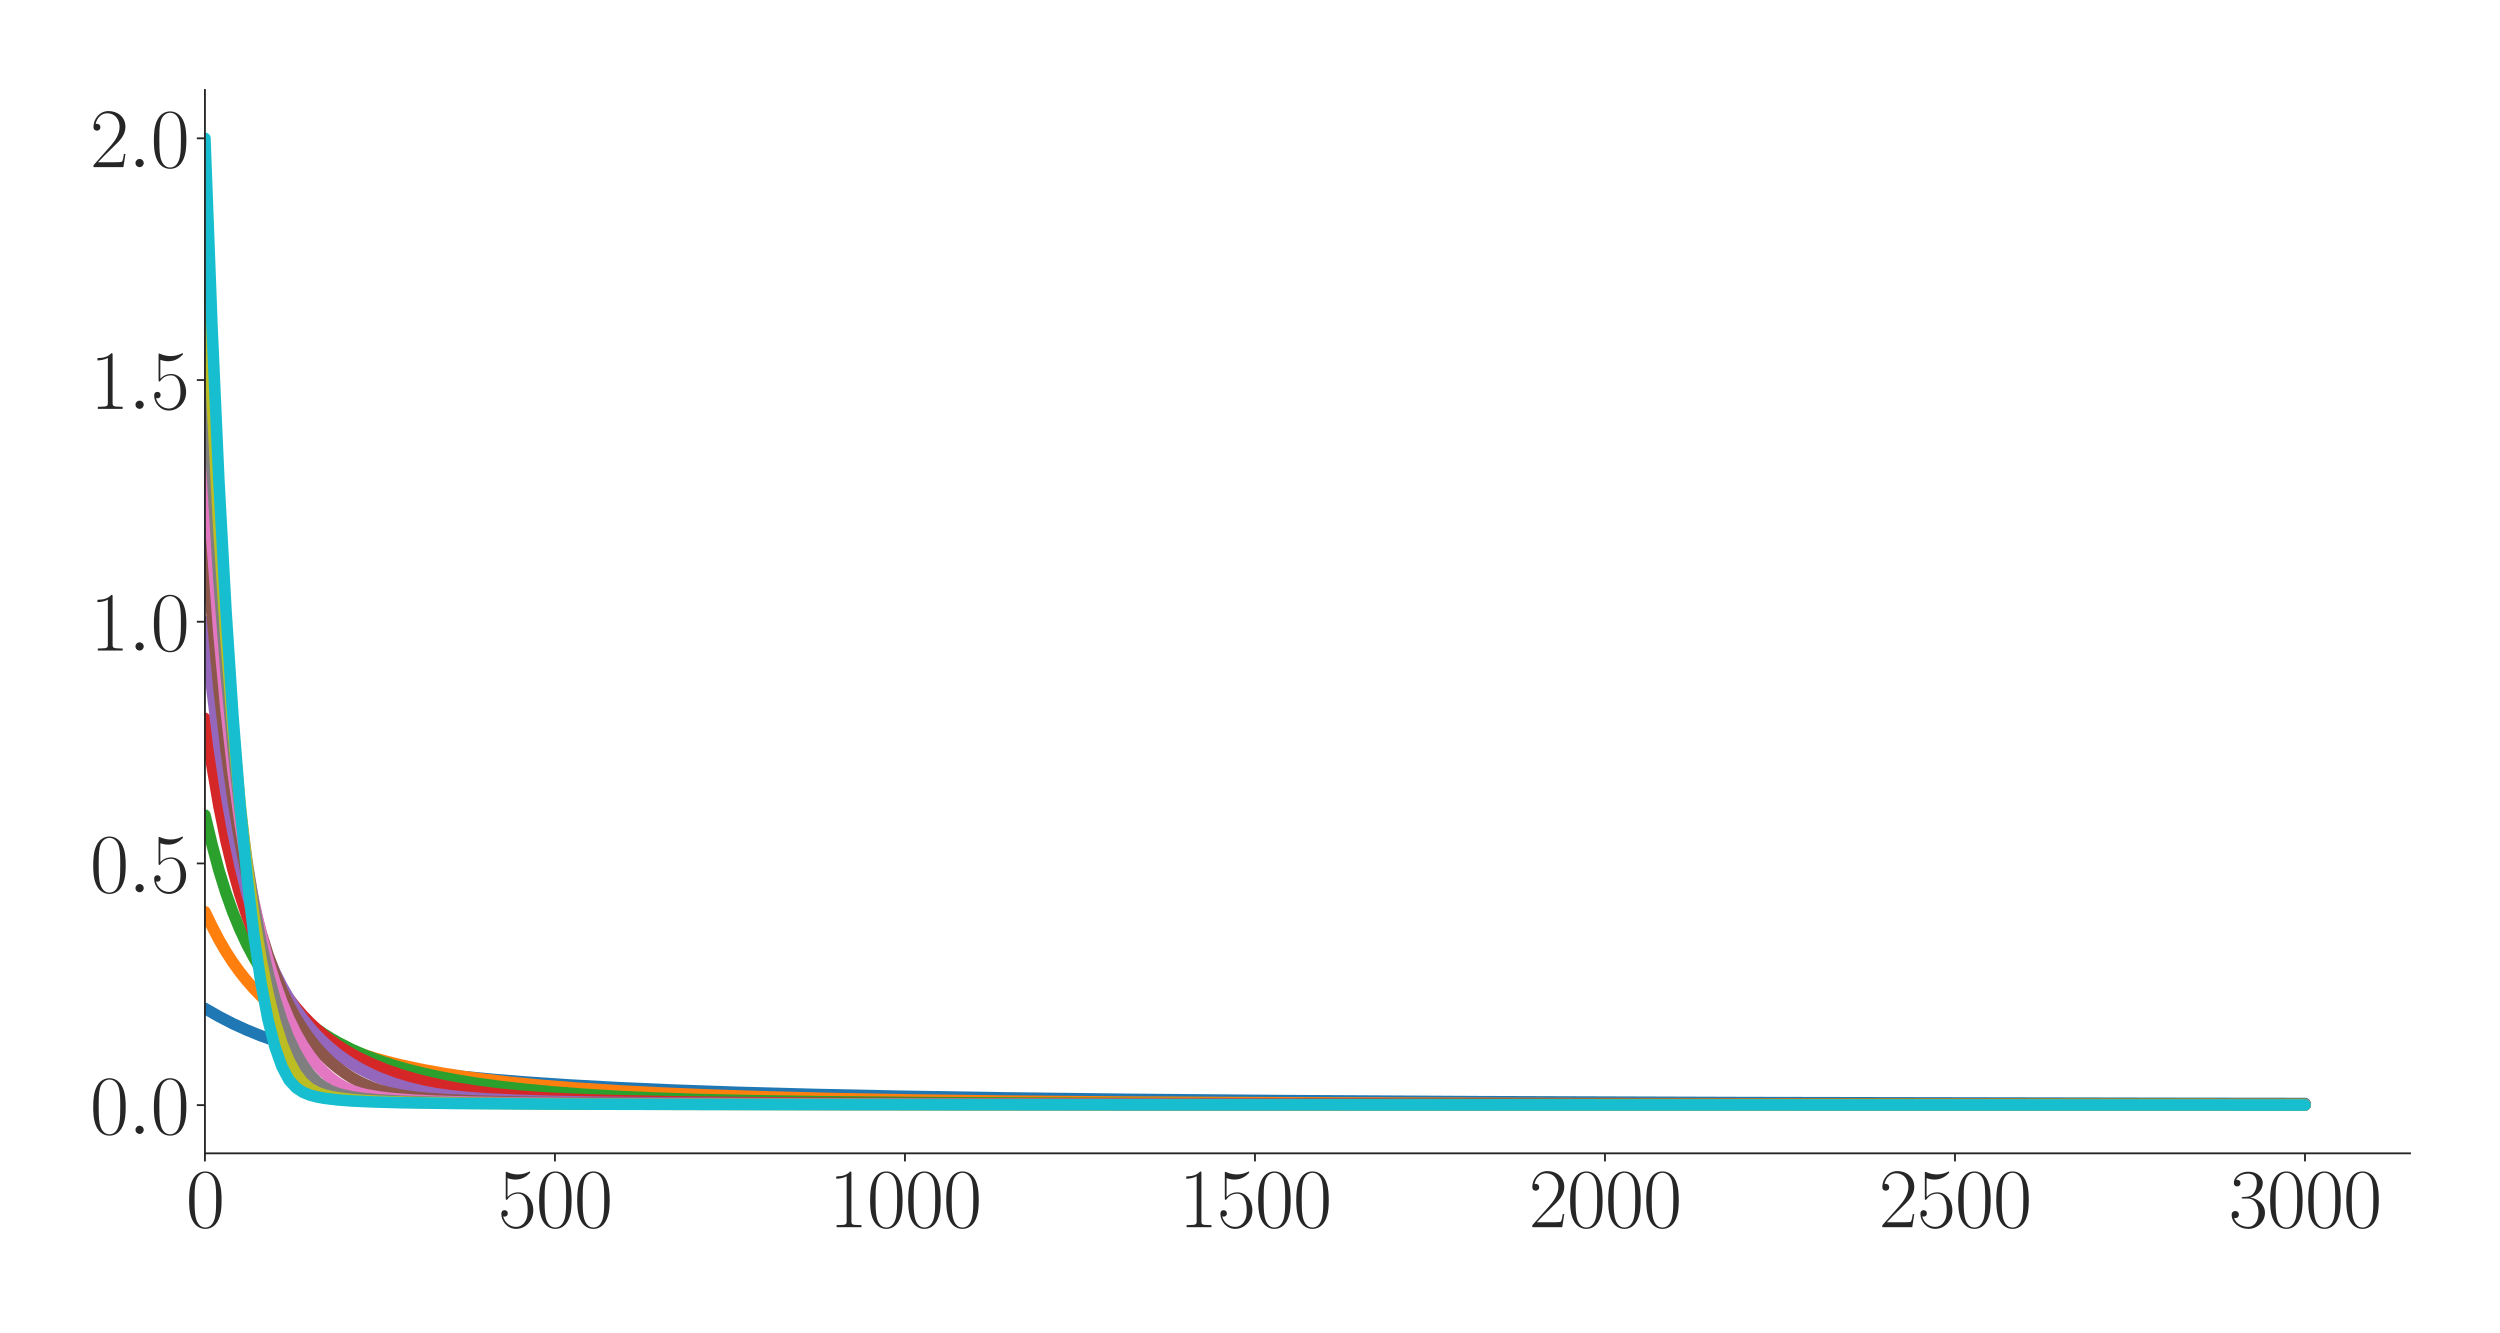 <?xml version="1.0" encoding="utf-8" standalone="no"?>
<!DOCTYPE svg PUBLIC "-//W3C//DTD SVG 1.1//EN"
  "http://www.w3.org/Graphics/SVG/1.1/DTD/svg11.dtd">
<svg xmlns:xlink="http://www.w3.org/1999/xlink" width="1080pt" height="576pt" viewBox="0 0 1080 576" xmlns="http://www.w3.org/2000/svg" version="1.1">
 <defs>
  <style type="text/css">*{stroke-linejoin: round; stroke-linecap: butt}</style>
 </defs>
 <g id="figure_1">
  <g id="patch_1">
   <path d="M 0 576 
L 1080 576 
L 1080 0 
L 0 0 
z
" style="fill: #ffffff"/>
  </g>
  <g id="axes_1">
   <g id="patch_2">
    <path d="M 88.532 498.237 
L 1041.12 498.237 
L 1041.12 38.88 
L 88.532 38.88 
z
" style="fill: #ffffff"/>
   </g>
   <g id="matplotlib.axis_1">
    <g id="xtick_1">
     <g id="line2d_1">
      <defs>
       <path id="m47742b3803" d="M 0 0 
L 0 3.5 
" style="stroke: #262626; stroke-width: 0.8"/>
      </defs>
      <g>
       <use xlink:href="#m47742b3803" x="88.532" y="498.237" style="fill: #262626; stroke: #262626; stroke-width: 0.8"/>
      </g>
     </g>
     <g id="text_1">
      <!-- $\mathdefault{0}$ -->
      <g style="fill: #262626" transform="translate(80.308 530.144) scale(0.36 -0.36)">
       <defs>
        <path id="CMR17-30" d="M 2688 2025 
C 2688 2416 2682 3080 2413 3591 
C 2176 4039 1798 4198 1466 4198 
C 1158 4198 768 4058 525 3597 
C 269 3118 243 2524 243 2025 
C 243 1661 250 1106 448 619 
C 723 -39 1216 -128 1466 -128 
C 1760 -128 2208 -7 2470 600 
C 2662 1042 2688 1559 2688 2025 
z
M 1466 -26 
C 1056 -26 813 325 723 812 
C 653 1188 653 1738 653 2096 
C 653 2588 653 2997 736 3387 
C 858 3929 1216 4096 1466 4096 
C 1728 4096 2067 3923 2189 3400 
C 2272 3036 2278 2607 2278 2096 
C 2278 1680 2278 1169 2202 792 
C 2067 95 1690 -26 1466 -26 
z
" transform="scale(0.016)"/>
       </defs>
       <use xlink:href="#CMR17-30" transform="scale(0.996)"/>
      </g>
     </g>
    </g>
    <g id="xtick_2">
     <g id="line2d_2">
      <g>
       <use xlink:href="#m47742b3803" x="239.737" y="498.237" style="fill: #262626; stroke: #262626; stroke-width: 0.8"/>
      </g>
     </g>
     <g id="text_2">
      <!-- $\mathdefault{500}$ -->
      <g style="fill: #262626" transform="translate(215.064 530.144) scale(0.36 -0.36)">
       <defs>
        <path id="CMR17-35" d="M 730 3692 
C 794 3666 1056 3584 1325 3584 
C 1920 3584 2246 3911 2432 4100 
C 2432 4157 2432 4192 2394 4192 
C 2387 4192 2374 4192 2323 4163 
C 2099 4058 1837 3973 1517 3973 
C 1325 3973 1037 3999 723 4139 
C 653 4171 640 4171 634 4171 
C 602 4171 595 4164 595 4037 
L 595 2203 
C 595 2089 595 2057 659 2057 
C 691 2057 704 2070 736 2114 
C 941 2401 1222 2522 1542 2522 
C 1766 2522 2246 2382 2246 1289 
C 2246 1085 2246 715 2054 421 
C 1894 159 1645 25 1370 25 
C 947 25 518 320 403 814 
C 429 807 480 795 506 795 
C 589 795 749 840 749 1038 
C 749 1210 627 1280 506 1280 
C 358 1280 262 1190 262 1011 
C 262 454 704 -128 1382 -128 
C 2042 -128 2669 440 2669 1264 
C 2669 2030 2170 2624 1549 2624 
C 1222 2624 947 2503 730 2274 
L 730 3692 
z
" transform="scale(0.016)"/>
       </defs>
       <use xlink:href="#CMR17-35" transform="scale(0.996)"/>
       <use xlink:href="#CMR17-30" transform="translate(45.69 0) scale(0.996)"/>
       <use xlink:href="#CMR17-30" transform="translate(91.381 0) scale(0.996)"/>
      </g>
     </g>
    </g>
    <g id="xtick_3">
     <g id="line2d_3">
      <g>
       <use xlink:href="#m47742b3803" x="390.941" y="498.237" style="fill: #262626; stroke: #262626; stroke-width: 0.8"/>
      </g>
     </g>
     <g id="text_3">
      <!-- $\mathdefault{1000}$ -->
      <g style="fill: #262626" transform="translate(358.044 530.144) scale(0.36 -0.36)">
       <defs>
        <path id="CMR17-31" d="M 1702 4058 
C 1702 4192 1696 4192 1606 4192 
C 1357 3916 979 3827 621 3827 
C 602 3827 570 3827 563 3808 
C 557 3795 557 3782 557 3648 
C 755 3648 1088 3686 1344 3839 
L 1344 461 
C 1344 236 1331 160 781 160 
L 589 160 
L 589 0 
C 896 0 1216 0 1523 0 
C 1830 0 2150 0 2458 0 
L 2458 160 
L 2266 160 
C 1715 160 1702 230 1702 458 
L 1702 4058 
z
" transform="scale(0.016)"/>
       </defs>
       <use xlink:href="#CMR17-31" transform="scale(0.996)"/>
       <use xlink:href="#CMR17-30" transform="translate(45.69 0) scale(0.996)"/>
       <use xlink:href="#CMR17-30" transform="translate(91.381 0) scale(0.996)"/>
       <use xlink:href="#CMR17-30" transform="translate(137.071 0) scale(0.996)"/>
      </g>
     </g>
    </g>
    <g id="xtick_4">
     <g id="line2d_4">
      <g>
       <use xlink:href="#m47742b3803" x="542.145" y="498.237" style="fill: #262626; stroke: #262626; stroke-width: 0.8"/>
      </g>
     </g>
     <g id="text_4">
      <!-- $\mathdefault{1500}$ -->
      <g style="fill: #262626" transform="translate(509.248 530.144) scale(0.36 -0.36)">
       <use xlink:href="#CMR17-31" transform="scale(0.996)"/>
       <use xlink:href="#CMR17-35" transform="translate(45.69 0) scale(0.996)"/>
       <use xlink:href="#CMR17-30" transform="translate(91.381 0) scale(0.996)"/>
       <use xlink:href="#CMR17-30" transform="translate(137.071 0) scale(0.996)"/>
      </g>
     </g>
    </g>
    <g id="xtick_5">
     <g id="line2d_5">
      <g>
       <use xlink:href="#m47742b3803" x="693.35" y="498.237" style="fill: #262626; stroke: #262626; stroke-width: 0.8"/>
      </g>
     </g>
     <g id="text_5">
      <!-- $\mathdefault{2000}$ -->
      <g style="fill: #262626" transform="translate(660.453 530.144) scale(0.36 -0.36)">
       <defs>
        <path id="CMR17-32" d="M 2669 989 
L 2554 989 
C 2490 536 2438 459 2413 420 
C 2381 369 1920 369 1830 369 
L 602 369 
C 832 619 1280 1072 1824 1597 
C 2214 1967 2669 2402 2669 3035 
C 2669 3790 2067 4224 1395 4224 
C 691 4224 262 3604 262 3030 
C 262 2780 448 2748 525 2748 
C 589 2748 781 2787 781 3010 
C 781 3207 614 3264 525 3264 
C 486 3264 448 3258 422 3245 
C 544 3790 915 4058 1306 4058 
C 1862 4058 2227 3617 2227 3035 
C 2227 2479 1901 2000 1536 1584 
L 262 146 
L 262 0 
L 2515 0 
L 2669 989 
z
" transform="scale(0.016)"/>
       </defs>
       <use xlink:href="#CMR17-32" transform="scale(0.996)"/>
       <use xlink:href="#CMR17-30" transform="translate(45.69 0) scale(0.996)"/>
       <use xlink:href="#CMR17-30" transform="translate(91.381 0) scale(0.996)"/>
       <use xlink:href="#CMR17-30" transform="translate(137.071 0) scale(0.996)"/>
      </g>
     </g>
    </g>
    <g id="xtick_6">
     <g id="line2d_6">
      <g>
       <use xlink:href="#m47742b3803" x="844.554" y="498.237" style="fill: #262626; stroke: #262626; stroke-width: 0.8"/>
      </g>
     </g>
     <g id="text_6">
      <!-- $\mathdefault{2500}$ -->
      <g style="fill: #262626" transform="translate(811.657 530.144) scale(0.36 -0.36)">
       <use xlink:href="#CMR17-32" transform="scale(0.996)"/>
       <use xlink:href="#CMR17-35" transform="translate(45.69 0) scale(0.996)"/>
       <use xlink:href="#CMR17-30" transform="translate(91.381 0) scale(0.996)"/>
       <use xlink:href="#CMR17-30" transform="translate(137.071 0) scale(0.996)"/>
      </g>
     </g>
    </g>
    <g id="xtick_7">
     <g id="line2d_7">
      <g>
       <use xlink:href="#m47742b3803" x="995.759" y="498.237" style="fill: #262626; stroke: #262626; stroke-width: 0.8"/>
      </g>
     </g>
     <g id="text_7">
      <!-- $\mathdefault{3000}$ -->
      <g style="fill: #262626" transform="translate(962.862 530.144) scale(0.36 -0.36)">
       <defs>
        <path id="CMR17-33" d="M 1414 2157 
C 1984 2157 2234 1662 2234 1090 
C 2234 320 1824 25 1453 25 
C 1114 25 563 194 390 693 
C 422 680 454 680 486 680 
C 640 680 755 782 755 948 
C 755 1133 614 1216 486 1216 
C 378 1216 211 1165 211 926 
C 211 335 787 -128 1466 -128 
C 2176 -128 2720 430 2720 1085 
C 2720 1707 2208 2157 1600 2227 
C 2086 2328 2554 2756 2554 3329 
C 2554 3820 2048 4179 1472 4179 
C 890 4179 378 3829 378 3329 
C 378 3110 544 3072 627 3072 
C 762 3072 877 3155 877 3321 
C 877 3486 762 3569 627 3569 
C 602 3569 570 3569 544 3557 
C 730 3959 1235 4032 1459 4032 
C 1683 4032 2106 3925 2106 3320 
C 2106 3143 2080 2828 1862 2550 
C 1670 2304 1453 2304 1242 2284 
C 1210 2284 1062 2269 1037 2269 
C 992 2263 966 2257 966 2208 
C 966 2163 973 2157 1101 2157 
L 1414 2157 
z
" transform="scale(0.016)"/>
       </defs>
       <use xlink:href="#CMR17-33" transform="scale(0.996)"/>
       <use xlink:href="#CMR17-30" transform="translate(45.69 0) scale(0.996)"/>
       <use xlink:href="#CMR17-30" transform="translate(91.381 0) scale(0.996)"/>
       <use xlink:href="#CMR17-30" transform="translate(137.071 0) scale(0.996)"/>
      </g>
     </g>
    </g>
   </g>
   <g id="matplotlib.axis_2">
    <g id="ytick_1">
     <g id="line2d_8">
      <defs>
       <path id="m7efcef0daa" d="M 0 0 
L -3.5 0 
" style="stroke: #262626; stroke-width: 0.8"/>
      </defs>
      <g>
       <use xlink:href="#m7efcef0daa" x="88.532" y="477.415" style="fill: #262626; stroke: #262626; stroke-width: 0.8"/>
      </g>
     </g>
     <g id="text_8">
      <!-- $\mathdefault{0.0}$ -->
      <g style="fill: #262626" transform="translate(38.88 489.868) scale(0.36 -0.36)">
       <defs>
        <path id="CMMI12-3a" d="M 1178 307 
C 1178 492 1024 619 870 619 
C 685 619 557 466 557 313 
C 557 128 710 0 864 0 
C 1050 0 1178 153 1178 307 
z
" transform="scale(0.016)"/>
       </defs>
       <use xlink:href="#CMR17-30" transform="scale(0.996)"/>
       <use xlink:href="#CMMI12-3a" transform="translate(45.69 0) scale(0.996)"/>
       <use xlink:href="#CMR17-30" transform="translate(72.788 0) scale(0.996)"/>
      </g>
     </g>
    </g>
    <g id="ytick_2">
     <g id="line2d_9">
      <g>
       <use xlink:href="#m7efcef0daa" x="88.532" y="373.001" style="fill: #262626; stroke: #262626; stroke-width: 0.8"/>
      </g>
     </g>
     <g id="text_9">
      <!-- $\mathdefault{0.5}$ -->
      <g style="fill: #262626" transform="translate(38.88 385.455) scale(0.36 -0.36)">
       <use xlink:href="#CMR17-30" transform="scale(0.996)"/>
       <use xlink:href="#CMMI12-3a" transform="translate(45.69 0) scale(0.996)"/>
       <use xlink:href="#CMR17-35" transform="translate(72.788 0) scale(0.996)"/>
      </g>
     </g>
    </g>
    <g id="ytick_3">
     <g id="line2d_10">
      <g>
       <use xlink:href="#m7efcef0daa" x="88.532" y="268.587" style="fill: #262626; stroke: #262626; stroke-width: 0.8"/>
      </g>
     </g>
     <g id="text_10">
      <!-- $\mathdefault{1.0}$ -->
      <g style="fill: #262626" transform="translate(38.88 281.041) scale(0.36 -0.36)">
       <use xlink:href="#CMR17-31" transform="scale(0.996)"/>
       <use xlink:href="#CMMI12-3a" transform="translate(45.69 0) scale(0.996)"/>
       <use xlink:href="#CMR17-30" transform="translate(72.788 0) scale(0.996)"/>
      </g>
     </g>
    </g>
    <g id="ytick_4">
     <g id="line2d_11">
      <g>
       <use xlink:href="#m7efcef0daa" x="88.532" y="164.174" style="fill: #262626; stroke: #262626; stroke-width: 0.8"/>
      </g>
     </g>
     <g id="text_11">
      <!-- $\mathdefault{1.5}$ -->
      <g style="fill: #262626" transform="translate(38.88 176.627) scale(0.36 -0.36)">
       <use xlink:href="#CMR17-31" transform="scale(0.996)"/>
       <use xlink:href="#CMMI12-3a" transform="translate(45.69 0) scale(0.996)"/>
       <use xlink:href="#CMR17-35" transform="translate(72.788 0) scale(0.996)"/>
      </g>
     </g>
    </g>
    <g id="ytick_5">
     <g id="line2d_12">
      <g>
       <use xlink:href="#m7efcef0daa" x="88.532" y="59.76" style="fill: #262626; stroke: #262626; stroke-width: 0.8"/>
      </g>
     </g>
     <g id="text_12">
      <!-- $\mathdefault{2.0}$ -->
      <g style="fill: #262626" transform="translate(38.88 72.213) scale(0.36 -0.36)">
       <use xlink:href="#CMR17-32" transform="scale(0.996)"/>
       <use xlink:href="#CMMI12-3a" transform="translate(45.69 0) scale(0.996)"/>
       <use xlink:href="#CMR17-30" transform="translate(72.788 0) scale(0.996)"/>
      </g>
     </g>
    </g>
   </g>
   <g id="line2d_13">
    <path d="M 88.532 435.65 
L 94.58 439.12 
L 100.628 442.249 
L 106.677 445.009 
L 112.725 447.457 
L 118.773 449.638 
L 124.821 451.591 
L 130.869 453.347 
L 136.918 454.929 
L 145.99 457.027 
L 155.062 458.847 
L 164.134 460.434 
L 173.207 461.825 
L 185.303 463.436 
L 197.399 464.809 
L 212.52 466.261 
L 227.64 467.479 
L 245.785 468.697 
L 266.953 469.857 
L 291.146 470.926 
L 318.363 471.881 
L 351.628 472.792 
L 387.917 473.558 
L 433.278 474.28 
L 487.712 474.914 
L 554.242 475.466 
L 638.916 475.931 
L 753.832 476.315 
L 941.325 476.651 
L 995.759 476.715 
L 995.759 476.715 
" clip-path="url(#pa885bdeeef)" style="fill: none; stroke: #1f77b4; stroke-width: 5; stroke-linecap: round"/>
   </g>
   <g id="line2d_14">
    <path d="M 88.532 393.884 
L 91.556 400.111 
L 94.58 405.932 
L 97.604 411.126 
L 100.628 415.782 
L 103.653 419.97 
L 106.677 423.756 
L 109.701 427.184 
L 112.725 430.3 
L 115.749 433.139 
L 118.773 435.736 
L 121.797 438.116 
L 124.821 440.303 
L 127.845 442.317 
L 130.869 444.176 
L 136.918 447.487 
L 142.966 450.343 
L 149.014 452.822 
L 155.062 454.988 
L 161.11 456.892 
L 167.158 458.573 
L 173.207 460.064 
L 182.279 462.008 
L 191.351 463.662 
L 200.423 465.078 
L 209.496 466.299 
L 221.592 467.687 
L 233.688 468.849 
L 248.809 470.051 
L 266.953 471.221 
L 285.098 472.159 
L 306.266 473.038 
L 330.459 473.83 
L 360.7 474.586 
L 393.965 475.186 
L 433.278 475.669 
L 484.688 476.081 
L 563.314 476.446 
L 678.229 476.734 
L 874.795 476.968 
L 995.759 477.047 
L 995.759 477.047 
" clip-path="url(#pa885bdeeef)" style="fill: none; stroke: #ff7f0e; stroke-width: 5; stroke-linecap: round"/>
   </g>
   <g id="line2d_15">
    <path d="M 88.532 352.119 
L 91.556 364.711 
L 94.58 376.016 
L 97.604 385.748 
L 100.628 394.188 
L 103.653 401.555 
L 106.677 408.038 
L 109.701 413.746 
L 112.725 418.806 
L 115.749 423.335 
L 118.773 427.384 
L 121.797 431.023 
L 124.821 434.303 
L 127.845 437.267 
L 130.869 439.958 
L 133.893 442.414 
L 136.918 444.656 
L 139.942 446.706 
L 142.966 448.588 
L 145.99 450.319 
L 152.038 453.399 
L 158.086 456.047 
L 164.134 458.312 
L 170.183 460.289 
L 176.231 462.018 
L 182.279 463.527 
L 188.327 464.869 
L 197.399 466.599 
L 206.472 468.055 
L 215.544 469.289 
L 227.64 470.658 
L 239.737 471.778 
L 251.833 472.696 
L 266.953 473.625 
L 282.074 474.324 
L 300.218 474.934 
L 324.411 475.486 
L 354.652 475.927 
L 396.989 476.302 
L 457.471 476.604 
L 557.266 476.861 
L 732.663 477.063 
L 995.759 477.188 
L 995.759 477.188 
" clip-path="url(#pa885bdeeef)" style="fill: none; stroke: #2ca02c; stroke-width: 5; stroke-linecap: round"/>
   </g>
   <g id="line2d_16">
    <path d="M 88.532 310.353 
L 91.556 330.638 
L 94.58 348.307 
L 97.604 363.134 
L 100.628 375.696 
L 103.653 386.438 
L 106.677 395.691 
L 109.701 403.714 
L 112.725 410.723 
L 115.749 416.875 
L 118.773 422.312 
L 121.797 427.136 
L 124.821 431.427 
L 127.845 435.269 
L 130.869 438.727 
L 133.893 441.84 
L 136.918 444.653 
L 139.942 447.204 
L 142.966 449.525 
L 145.99 451.639 
L 149.014 453.57 
L 152.038 455.337 
L 155.062 456.959 
L 161.11 459.82 
L 167.158 462.254 
L 173.207 464.334 
L 179.255 466.111 
L 185.303 467.644 
L 191.351 468.967 
L 197.399 470.109 
L 206.472 471.543 
L 215.544 472.681 
L 224.616 473.553 
L 236.712 474.372 
L 248.809 474.943 
L 263.929 475.433 
L 288.122 475.929 
L 318.363 476.294 
L 360.7 476.588 
L 433.278 476.849 
L 560.29 477.055 
L 817.337 477.207 
L 995.759 477.255 
L 995.759 477.255 
" clip-path="url(#pa885bdeeef)" style="fill: none; stroke: #d62728; stroke-width: 5; stroke-linecap: round"/>
   </g>
   <g id="line2d_17">
    <path d="M 88.532 268.587 
L 91.556 297.528 
L 94.58 322.196 
L 97.604 342.53 
L 100.628 359.491 
L 103.653 373.79 
L 106.677 385.945 
L 109.701 396.366 
L 112.725 405.375 
L 115.749 413.199 
L 118.773 420.044 
L 121.797 426.061 
L 124.821 431.367 
L 127.845 436.073 
L 130.869 440.262 
L 133.893 444.004 
L 136.918 447.341 
L 139.942 450.333 
L 142.966 453.036 
L 145.99 455.461 
L 149.014 457.647 
L 152.038 459.619 
L 155.062 461.4 
L 158.086 463.007 
L 161.11 464.46 
L 164.134 465.774 
L 170.183 468.035 
L 176.231 469.855 
L 182.279 471.357 
L 188.327 472.489 
L 194.375 473.337 
L 200.423 473.974 
L 209.496 474.659 
L 221.592 475.262 
L 236.712 475.741 
L 257.881 476.149 
L 288.122 476.483 
L 333.483 476.752 
L 424.206 476.997 
L 587.507 477.166 
L 968.542 477.287 
L 995.759 477.291 
L 995.759 477.291 
" clip-path="url(#pa885bdeeef)" style="fill: none; stroke: #9467bd; stroke-width: 5; stroke-linecap: round"/>
   </g>
   <g id="line2d_18">
    <path d="M 88.532 226.822 
L 91.556 265.138 
L 94.58 297.328 
L 97.604 323.574 
L 100.628 345.249 
L 103.653 363.361 
L 106.677 378.627 
L 109.701 391.629 
L 112.725 402.761 
L 115.749 412.364 
L 118.773 420.691 
L 121.797 427.931 
L 124.821 434.262 
L 127.845 439.807 
L 130.869 444.661 
L 133.893 448.926 
L 136.918 452.675 
L 139.942 455.97 
L 142.966 458.863 
L 145.99 461.394 
L 149.014 463.613 
L 152.038 465.554 
L 155.062 467.243 
L 158.086 468.701 
L 161.11 469.949 
L 164.134 471.001 
L 167.158 471.862 
L 173.207 473.107 
L 179.255 473.954 
L 185.303 474.549 
L 194.375 475.153 
L 206.472 475.667 
L 221.592 476.06 
L 245.785 476.426 
L 282.074 476.713 
L 351.628 476.969 
L 475.615 477.145 
L 750.808 477.272 
L 995.759 477.315 
L 995.759 477.315 
" clip-path="url(#pa885bdeeef)" style="fill: none; stroke: #8c564b; stroke-width: 5; stroke-linecap: round"/>
   </g>
   <g id="line2d_19">
    <path d="M 88.532 185.056 
L 91.556 233.309 
L 94.58 273.522 
L 97.604 306.127 
L 100.628 332.916 
L 103.653 355.197 
L 106.677 373.894 
L 109.701 389.706 
L 112.725 403.161 
L 115.749 414.656 
L 118.773 424.497 
L 121.797 432.944 
L 124.821 440.177 
L 127.845 446.382 
L 130.869 451.659 
L 133.893 456.155 
L 136.918 459.952 
L 139.942 463.142 
L 142.966 465.809 
L 145.99 468.023 
L 149.014 469.762 
L 152.038 471.113 
L 155.062 472.122 
L 158.086 472.889 
L 164.134 473.957 
L 170.183 474.646 
L 179.255 475.303 
L 188.327 475.717 
L 203.447 476.143 
L 224.616 476.478 
L 257.881 476.756 
L 315.339 476.982 
L 433.278 477.16 
L 666.133 477.276 
L 995.759 477.33 
L 995.759 477.33 
" clip-path="url(#pa885bdeeef)" style="fill: none; stroke: #e377c2; stroke-width: 5; stroke-linecap: round"/>
   </g>
   <g id="line2d_20">
    <path d="M 88.532 143.291 
L 91.556 201.945 
L 94.58 250.697 
L 97.604 290.197 
L 100.628 322.643 
L 103.653 349.551 
L 106.677 372.042 
L 109.701 390.972 
L 112.725 406.905 
L 115.749 420.289 
L 118.773 431.549 
L 121.797 440.897 
L 124.821 448.628 
L 127.845 454.941 
L 130.869 460.058 
L 133.893 464.136 
L 136.918 467.319 
L 139.942 469.623 
L 142.966 471.268 
L 145.99 472.399 
L 149.014 473.214 
L 152.038 473.821 
L 158.086 474.652 
L 164.134 475.183 
L 173.207 475.695 
L 185.303 476.105 
L 203.447 476.454 
L 230.664 476.731 
L 276.026 476.955 
L 363.724 477.134 
L 557.266 477.264 
L 995.759 477.342 
L 995.759 477.342 
" clip-path="url(#pa885bdeeef)" style="fill: none; stroke: #7f7f7f; stroke-width: 5; stroke-linecap: round"/>
   </g>
   <g id="line2d_21">
    <path d="M 88.532 101.525 
L 91.556 170.981 
L 94.58 228.84 
L 97.604 275.884 
L 100.628 314.601 
L 103.653 346.723 
L 106.677 373.482 
L 109.701 395.737 
L 112.725 414.128 
L 115.749 429.165 
L 118.773 441.266 
L 121.797 450.809 
L 124.821 458.181 
L 127.845 463.75 
L 130.869 467.666 
L 133.893 470.227 
L 136.918 471.885 
L 139.942 472.968 
L 142.966 473.718 
L 145.99 474.275 
L 152.038 475.004 
L 158.086 475.475 
L 167.158 475.918 
L 179.255 476.269 
L 197.399 476.578 
L 233.688 476.869 
L 294.17 477.071 
L 421.182 477.222 
L 732.663 477.322 
L 995.759 477.351 
L 995.759 477.351 
" clip-path="url(#pa885bdeeef)" style="fill: none; stroke: #bcbd22; stroke-width: 5; stroke-linecap: round"/>
   </g>
   <g id="line2d_22">
    <path d="M 88.532 59.76 
L 91.556 140.392 
L 94.58 208.009 
L 97.604 263.38 
L 100.628 309.178 
L 103.653 347.164 
L 106.677 378.553 
L 109.701 404.158 
L 112.725 424.593 
L 115.749 440.416 
L 118.773 452.253 
L 121.797 460.807 
L 124.821 466.522 
L 127.845 469.849 
L 130.869 471.844 
L 133.893 473.072 
L 136.918 473.872 
L 139.942 474.44 
L 145.99 475.174 
L 152.038 475.626 
L 161.11 476.042 
L 173.207 476.378 
L 197.399 476.717 
L 236.712 476.962 
L 309.291 477.14 
L 502.832 477.282 
L 995.759 477.357 
L 995.759 477.357 
" clip-path="url(#pa885bdeeef)" style="fill: none; stroke: #17becf; stroke-width: 5; stroke-linecap: round"/>
   </g>
   <g id="patch_3">
    <path d="M 88.532 498.237 
L 88.532 38.88 
" style="fill: none; stroke: #262626; stroke-width: 0.8; stroke-linejoin: miter; stroke-linecap: square"/>
   </g>
   <g id="patch_4">
    <path d="M 88.532 498.237 
L 1041.12 498.237 
" style="fill: none; stroke: #262626; stroke-width: 0.8; stroke-linejoin: miter; stroke-linecap: square"/>
   </g>
  </g>
 </g>
 <defs>
  <clipPath id="pa885bdeeef">
   <rect x="88.532" y="38.88" width="952.588" height="459.357"/>
  </clipPath>
 </defs>
</svg>
